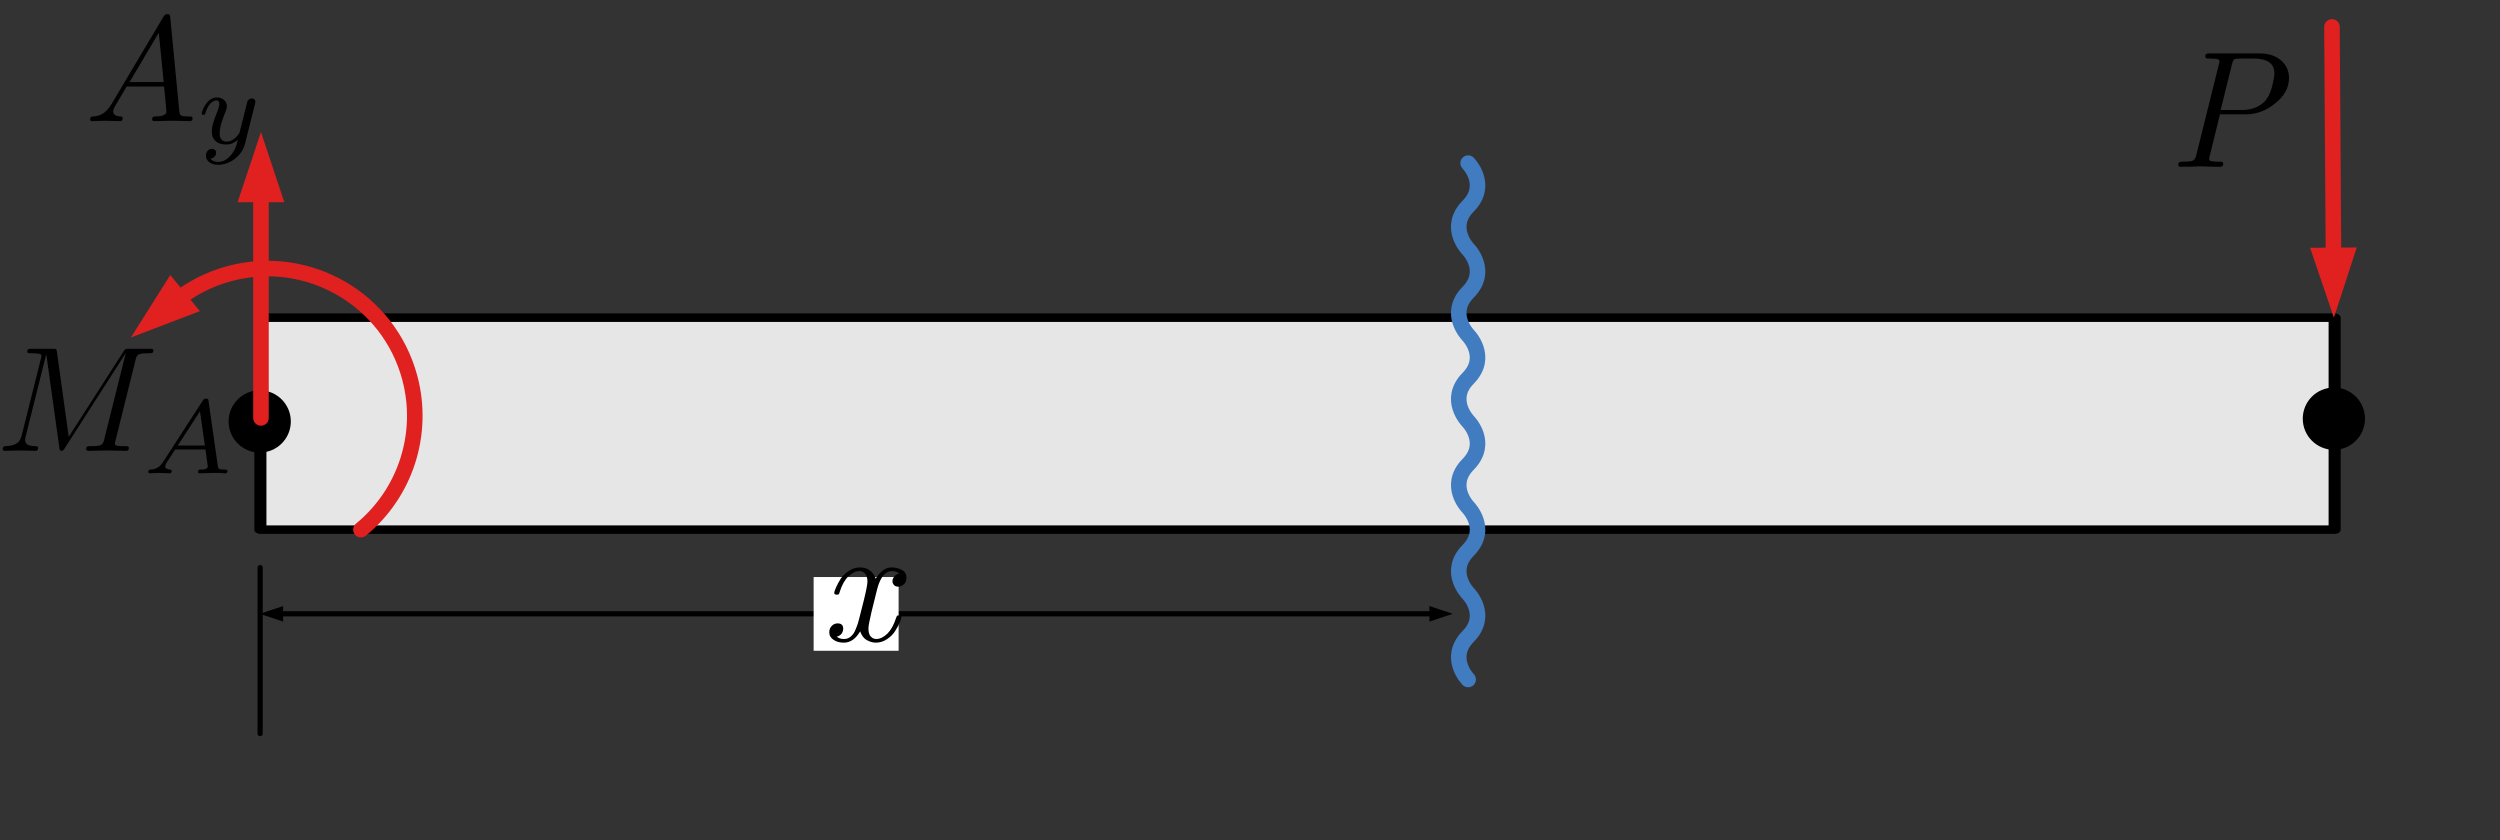<?xml version="1.0" encoding="UTF-8" standalone="no"?>
<!DOCTYPE svg PUBLIC "-//W3C//DTD SVG 1.1//EN" "http://www.w3.org/Graphics/SVG/1.1/DTD/svg11.dtd">
<svg width="100%" height="100%" viewBox="0 0 241 81" version="1.1" xmlns="http://www.w3.org/2000/svg" xmlns:xlink="http://www.w3.org/1999/xlink" xml:space="preserve" xmlns:serif="http://www.serif.com/" style="fill-rule:evenodd;clip-rule:evenodd;stroke-linecap:round;stroke-linejoin:round;stroke-miterlimit:1.5;">
    <rect x="0" y="0" width="241" height="81" fill="#333333" stroke="none"/>
    <g transform="matrix(1,0,0,1,-119,-323)">
        <g id="cantilevered-beam-ex1" transform="matrix(1.333,0,0,0.667,-760.738,320.273)">
            <rect x="660" y="5" width="180" height="120" style="fill:none;"/>
            <g>
                <g id="rect8143" transform="matrix(-2.24,1.63348e-16,8.16742e-17,-3.146,-718.542,-1286.75)">
                    <rect x="-690.78" y="-434.643" width="66.967" height="9.738" style="fill:rgb(230,230,230);stroke:black;stroke-width:0.39px;"/>
                </g>
                <g transform="matrix(1.5,0,0,4,663.75,-662)">
                    <g transform="matrix(0.5,-0,-0,0.375,-2.631,166.523)">
                        <path d="M227.468,23.842L225.262,30.606L222.968,23.871L227.468,23.842Z" style="fill:rgb(225,32,32);"/>
                        <path d="M225.078,2.592C225.078,2.592 225.173,17.066 225.227,25.206" style="fill:none;stroke:rgb(225,32,32);stroke-width:1.5px;"/>
                    </g>
                </g>
                <g transform="matrix(2.25,0,0,4.5,586.5,-673)">
                    <circle cx="41" cy="164" r="1"/>
                </g>
                <g transform="matrix(2.25,0,0,4.5,736.5,-673.4)">
                    <circle cx="41" cy="164" r="1"/>
                </g>
            </g>
            <g>
                <g transform="matrix(-1.34589e-16,4.396,1.438,1.7612e-16,531.068,-2151.97)">
                    <g transform="matrix(0.374,0.153,-0.1,0.572,461.133,17.779)">
                        <g transform="matrix(0.228,0.851,0.851,-0.228,104.474,97.449)">
                            <path d="M16.684,26.495L12.893,32.516L19.538,29.973L16.684,26.495Z" style="fill:rgb(225,32,32);"/>
                            <path d="M17.068,29.09C18.629,27.809 20.447,26.875 22.398,26.352C29.964,24.326 37.752,28.823 39.778,36.389C41.22,41.77 39.379,47.497 35.073,51.031C39.379,47.497 41.22,41.77 39.778,36.389C37.752,28.823 29.964,24.326 22.398,26.352C20.447,26.875 18.629,27.809 17.068,29.09Z" style="fill:none;stroke:rgb(225,32,32);stroke-width:1.5px;stroke-linecap:butt;"/>
                        </g>
                    </g>
                    <g id="path17940" transform="matrix(-0.57,0,0,-0.871,557.904,126.445)">
                        <g transform="matrix(3.66756e-17,-0.599,-0.599,-3.66756e-17,118.39,42.413)">
                            <path d="M27.665,19.577L25.415,12.827L23.165,19.577L27.665,19.577Z" style="fill:rgb(225,32,32);fill-rule:nonzero;"/>
                            <path d="M25.415,18.227L25.415,40.352" style="fill:none;fill-rule:nonzero;stroke:rgb(225,32,32);stroke-width:1.5px;"/>
                        </g>
                    </g>
                </g>
                <g transform="matrix(0.903,0,0,1.806,664.301,1.191)">
                    <g id="surface1">
                        <g transform="matrix(1,0,0,1,1.998,11.298)">
                            <g>
                                <g id="glyph0-1">
                                    <path d="M2.141,-1.375C1.656,-0.578 1.188,-0.406 0.672,-0.375C0.531,-0.359 0.422,-0.359 0.422,-0.125C0.422,-0.063 0.484,0 0.578,0C0.891,0 1.266,-0.031 1.609,-0.031C2,-0.031 2.422,0 2.797,0C2.875,0 3.031,0 3.031,-0.234C3.031,-0.359 2.922,-0.375 2.828,-0.375C2.563,-0.391 2.266,-0.484 2.266,-0.781C2.266,-0.938 2.344,-1.063 2.438,-1.234L3.344,-2.766L6.344,-2.766C6.375,-2.516 6.531,-0.891 6.531,-0.766C6.531,-0.406 5.922,-0.375 5.672,-0.375C5.516,-0.375 5.391,-0.375 5.391,-0.125C5.391,0 5.531,0 5.563,0C6.047,0 6.563,-0.031 7.047,-0.031C7.344,-0.031 8.109,0 8.406,0C8.469,0 8.625,0 8.625,-0.234C8.625,-0.375 8.5,-0.375 8.344,-0.375C7.609,-0.375 7.609,-0.453 7.563,-0.797L6.844,-8.266C6.813,-8.516 6.813,-8.563 6.609,-8.563C6.422,-8.563 6.375,-8.469 6.297,-8.359L2.141,-1.375ZM3.578,-3.125L5.922,-7.078L6.313,-3.125L3.578,-3.125Z" style="fill-rule:nonzero;"/>
                                </g>
                            </g>
                        </g>
                        <g transform="matrix(1,0,0,1,10.965,13.091)">
                            <g id="glyph1-1">
                                <path d="M4.656,-3.156C4.688,-3.281 4.688,-3.297 4.688,-3.344C4.688,-3.516 4.563,-3.609 4.406,-3.609C4.328,-3.609 4.156,-3.563 4.063,-3.406C4.047,-3.359 3.984,-3.094 3.938,-2.922L3.766,-2.234C3.703,-2.031 3.453,-0.969 3.422,-0.875C3.422,-0.875 3.047,-0.156 2.391,-0.156C1.828,-0.156 1.828,-0.688 1.828,-0.844C1.828,-1.297 2.016,-1.828 2.266,-2.469C2.375,-2.734 2.406,-2.844 2.406,-2.984C2.406,-3.391 2.063,-3.688 1.609,-3.688C0.766,-3.688 0.391,-2.547 0.391,-2.406C0.391,-2.297 0.516,-2.297 0.531,-2.297C0.656,-2.297 0.656,-2.344 0.688,-2.438C0.891,-3.125 1.25,-3.453 1.594,-3.453C1.734,-3.453 1.797,-3.359 1.797,-3.172C1.797,-2.969 1.719,-2.781 1.688,-2.688C1.281,-1.656 1.203,-1.344 1.203,-0.984C1.203,-0.844 1.203,-0.438 1.531,-0.172C1.781,0.047 2.141,0.078 2.359,0.078C2.703,0.078 3,-0.047 3.281,-0.297C3.172,0.172 3.078,0.516 2.719,0.938C2.5,1.203 2.156,1.469 1.719,1.469C1.656,1.469 1.266,1.469 1.094,1.203C1.547,1.141 1.547,0.75 1.547,0.734C1.547,0.469 1.297,0.422 1.219,0.422C1,0.422 0.734,0.594 0.734,0.969C0.734,1.406 1.125,1.703 1.719,1.703C2.578,1.703 3.594,1.063 3.859,0.016L4.656,-3.156Z" style="fill-rule:nonzero;"/>
                            </g>
                        </g>
                    </g>
                </g>
                <g transform="matrix(0.909,0,0,1.809,657.896,50.069)">
                    <g id="surface11" serif:id="surface1">
                        <g transform="matrix(1,0,0,1,1.998,10.603)">
                            <g id="glyph0-11" serif:id="glyph0-1">
                                <path d="M11.063,-7.25C11.172,-7.672 11.203,-7.797 12.094,-7.797C12.375,-7.797 12.484,-7.797 12.484,-8.031C12.484,-8.156 12.359,-8.156 12.156,-8.156L10.578,-8.156C10.266,-8.156 10.25,-8.156 10.109,-7.938L5.75,-1.125L4.813,-7.891C4.781,-8.156 4.75,-8.156 4.453,-8.156L2.813,-8.156C2.578,-8.156 2.453,-8.156 2.453,-7.938C2.453,-7.797 2.563,-7.797 2.797,-7.797C2.953,-7.797 3.172,-7.781 3.313,-7.766C3.5,-7.75 3.578,-7.703 3.578,-7.578C3.578,-7.531 3.563,-7.5 3.531,-7.344L2.016,-1.266C1.891,-0.781 1.688,-0.406 0.719,-0.375C0.656,-0.375 0.5,-0.359 0.5,-0.141C0.5,-0.031 0.578,0 0.672,0C1.047,0 1.469,-0.031 1.859,-0.031C2.266,-0.031 2.703,0 3.094,0C3.156,0 3.313,0 3.313,-0.234C3.313,-0.375 3.172,-0.375 3.094,-0.375C2.422,-0.375 2.281,-0.625 2.281,-0.891C2.281,-0.984 2.297,-1.047 2.328,-1.172L3.953,-7.688L3.969,-7.688L5,-0.281C5.016,-0.125 5.031,0 5.172,0C5.313,0 5.375,-0.125 5.438,-0.219L10.266,-7.781L10.281,-7.781L8.578,-0.938C8.453,-0.469 8.422,-0.375 7.484,-0.375C7.281,-0.375 7.141,-0.375 7.141,-0.141C7.141,0 7.297,0 7.328,0C7.656,0 8.469,-0.031 8.813,-0.031C9.297,-0.031 9.813,0 10.297,0C10.375,0 10.531,0 10.531,-0.234C10.531,-0.375 10.422,-0.375 10.203,-0.375C9.75,-0.375 9.422,-0.375 9.422,-0.578C9.422,-0.641 9.422,-0.656 9.484,-0.875L11.063,-7.25Z" style="fill-rule:nonzero;"/>
                            </g>
                        </g>
                        <g transform="matrix(1,0,0,1,13.596,12.396)">
                            <g id="glyph1-11" serif:id="glyph1-1">
                                <path d="M1.719,-1C1.438,-0.547 1.172,-0.328 0.672,-0.297C0.594,-0.297 0.484,-0.297 0.484,-0.125C0.484,-0.031 0.547,0 0.594,0C0.813,0 1.094,-0.031 1.313,-0.031C1.578,-0.031 1.922,0 2.172,0C2.219,0 2.344,0 2.344,-0.188C2.344,-0.297 2.234,-0.297 2.203,-0.297C2.141,-0.313 1.828,-0.328 1.828,-0.547C1.828,-0.656 1.922,-0.797 1.953,-0.875L2.625,-1.906L5.031,-1.906L5.219,-0.516C5.188,-0.438 5.141,-0.297 4.641,-0.297C4.547,-0.297 4.438,-0.297 4.438,-0.125C4.438,-0.078 4.453,0 4.563,0C4.813,0 5.406,-0.031 5.641,-0.031L6.141,-0.031C6.297,-0.016 6.469,0 6.609,0C6.719,0 6.781,-0.063 6.781,-0.172C6.781,-0.297 6.688,-0.297 6.547,-0.297C6.063,-0.297 6.047,-0.375 6.016,-0.563L5.281,-5.734C5.266,-5.906 5.25,-5.969 5.078,-5.969C4.922,-5.969 4.875,-5.891 4.797,-5.781L1.719,-1ZM2.828,-2.219L4.594,-4.953L4.984,-2.219L2.828,-2.219Z" style="fill-rule:nonzero;"/>
                            </g>
                        </g>
                    </g>
                </g>
            </g>
            <g transform="matrix(0.625,0,0,0.625,277.5,25.297)">
                <g transform="matrix(1.533,0,0,4.799,611.333,-822.971)">
                    <g transform="matrix(0.783,-0,-0,0.5,0.23,164.415)">
                        <path d="M138.012,59.908L140.262,59.158L138.012,58.408L138.012,59.908Z"/>
                        <path d="M27.512,59.908L25.262,59.158L27.512,58.408L27.512,59.908Z"/>
                        <path d="M138.462,59.158L27.062,59.158" style="fill:none;stroke:black;stroke-width:0.5px;"/>
                    </g>
                </g>
                <g id="path3385" transform="matrix(1.4693e-16,4.799,-2.4,2.93859e-16,2442.8,-2095.98)">
                    <path d="M462.424,692.072C462.424,692.072 461.387,693.093 460.35,692.072C459.314,691.05 458.277,692.072 458.277,692.072M458.277,692.072C458.277,692.072 457.24,693.093 456.204,692.072C455.167,691.05 454.13,692.072 454.13,692.072M454.13,692.072C454.13,692.072 453.093,693.093 452.057,692.072C451.02,691.05 449.983,692.072 449.983,692.072M449.983,692.072C449.983,692.072 448.947,693.093 447.91,692.072C446.873,691.05 445.837,692.072 445.837,692.072M445.837,692.072C445.837,692.072 444.8,693.093 443.763,692.072C442.727,691.05 441.69,692.072 441.69,692.072M441.69,692.072C441.69,692.072 440.653,693.093 439.616,692.072C438.58,691.05 437.543,692.072 437.543,692.072" style="fill:none;fill-rule:nonzero;stroke:rgb(64,124,191);stroke-width:0.75px;stroke-linecap:butt;stroke-linejoin:miter;stroke-miterlimit:4;"/>
                </g>
                <g transform="matrix(2.4,0,0,4.799,378.05,-814.497)">
                    <path d="M110,190L110,198" style="fill:none;stroke:black;stroke-width:0.25px;"/>
                </g>
                <g transform="matrix(0.8,0,0,1,135,89.977)">
                    <g transform="matrix(1.709,0,0,2.126,666.343,-322.089)">
                        <rect x="27.809" y="155.98" width="7.191" height="8.02" style="fill:white;"/>
                    </g>
                    <g transform="matrix(1.5,0,0,2.4,646.668,-366.471)">
                        <g transform="matrix(16,0,0,16,45.46,162.811)">
                            <path d="M0.053,-0.051C0.053,-0.067 0.058,-0.08 0.068,-0.09C0.078,-0.1 0.09,-0.105 0.103,-0.105C0.126,-0.105 0.137,-0.094 0.137,-0.073C0.137,-0.064 0.134,-0.054 0.128,-0.044C0.121,-0.035 0.111,-0.028 0.098,-0.025C0.109,-0.016 0.123,-0.011 0.14,-0.011L0.142,-0.011C0.156,-0.011 0.169,-0.015 0.179,-0.023C0.19,-0.031 0.2,-0.043 0.208,-0.06C0.215,-0.077 0.221,-0.091 0.225,-0.104C0.229,-0.118 0.234,-0.135 0.239,-0.156C0.247,-0.188 0.255,-0.219 0.262,-0.247C0.276,-0.304 0.283,-0.341 0.283,-0.357C0.283,-0.377 0.279,-0.392 0.27,-0.403C0.261,-0.414 0.25,-0.42 0.235,-0.42C0.213,-0.42 0.191,-0.409 0.168,-0.388C0.146,-0.367 0.129,-0.336 0.116,-0.295C0.114,-0.287 0.112,-0.282 0.11,-0.28C0.109,-0.279 0.105,-0.278 0.098,-0.278C0.088,-0.278 0.083,-0.281 0.083,-0.288C0.083,-0.295 0.087,-0.306 0.094,-0.322C0.101,-0.338 0.11,-0.355 0.122,-0.374C0.134,-0.392 0.15,-0.408 0.171,-0.421C0.192,-0.435 0.214,-0.442 0.237,-0.442C0.284,-0.442 0.316,-0.419 0.333,-0.374C0.341,-0.389 0.354,-0.404 0.37,-0.419C0.387,-0.434 0.407,-0.442 0.431,-0.442C0.451,-0.442 0.47,-0.437 0.49,-0.427C0.509,-0.418 0.518,-0.402 0.518,-0.379C0.518,-0.362 0.513,-0.349 0.502,-0.34C0.491,-0.331 0.48,-0.326 0.469,-0.326C0.457,-0.326 0.448,-0.33 0.443,-0.336C0.437,-0.343 0.434,-0.35 0.434,-0.358C0.434,-0.361 0.434,-0.365 0.435,-0.369C0.436,-0.374 0.439,-0.38 0.446,-0.389C0.453,-0.398 0.462,-0.403 0.474,-0.406C0.463,-0.415 0.449,-0.42 0.43,-0.42C0.391,-0.42 0.361,-0.384 0.342,-0.313C0.326,-0.248 0.315,-0.202 0.308,-0.176C0.295,-0.122 0.289,-0.088 0.289,-0.075C0.289,-0.052 0.294,-0.035 0.303,-0.026C0.312,-0.016 0.323,-0.011 0.336,-0.011C0.359,-0.011 0.381,-0.022 0.403,-0.043C0.425,-0.065 0.442,-0.096 0.455,-0.136C0.458,-0.144 0.46,-0.149 0.461,-0.151C0.463,-0.152 0.467,-0.153 0.473,-0.153C0.483,-0.153 0.488,-0.15 0.488,-0.143C0.488,-0.137 0.484,-0.126 0.478,-0.111C0.471,-0.095 0.462,-0.078 0.45,-0.059C0.438,-0.04 0.422,-0.024 0.401,-0.01C0.38,0.004 0.358,0.011 0.334,0.011C0.316,0.011 0.298,0.006 0.28,-0.004C0.261,-0.014 0.248,-0.032 0.239,-0.057C0.213,-0.012 0.18,0.011 0.141,0.011C0.117,0.011 0.096,0.006 0.079,-0.006C0.062,-0.017 0.053,-0.032 0.053,-0.051Z" style="fill-rule:nonzero;"/>
                        </g>
                    </g>
                </g>
            </g>
            <g transform="matrix(0.75,0,0,1.5,662.623,-411.944)">
                <g transform="matrix(16,0,0,16,205.495,293.428)">
                    <path d="M0.063,-0.012C0.063,-0.021 0.065,-0.026 0.069,-0.028C0.073,-0.03 0.08,-0.031 0.09,-0.031C0.122,-0.031 0.143,-0.033 0.152,-0.038C0.161,-0.043 0.168,-0.055 0.172,-0.073L0.307,-0.616C0.31,-0.626 0.311,-0.632 0.311,-0.635C0.311,-0.642 0.306,-0.647 0.297,-0.649C0.288,-0.651 0.273,-0.652 0.253,-0.652C0.245,-0.652 0.24,-0.652 0.237,-0.652C0.234,-0.653 0.232,-0.654 0.229,-0.656C0.227,-0.657 0.226,-0.66 0.226,-0.664C0.226,-0.673 0.228,-0.678 0.232,-0.68C0.236,-0.682 0.243,-0.683 0.253,-0.683L0.553,-0.683C0.607,-0.683 0.649,-0.669 0.682,-0.641C0.714,-0.613 0.73,-0.578 0.73,-0.535C0.73,-0.478 0.703,-0.427 0.648,-0.383C0.593,-0.338 0.534,-0.316 0.469,-0.316L0.314,-0.316L0.253,-0.068C0.25,-0.058 0.249,-0.052 0.249,-0.048C0.249,-0.044 0.25,-0.041 0.251,-0.039C0.252,-0.037 0.257,-0.035 0.266,-0.033C0.275,-0.032 0.289,-0.031 0.307,-0.031C0.315,-0.031 0.321,-0.031 0.324,-0.03C0.327,-0.03 0.329,-0.029 0.331,-0.027C0.333,-0.025 0.334,-0.022 0.334,-0.018C0.334,-0.006 0.328,-0 0.315,-0C0.302,-0 0.282,-0 0.255,-0.001C0.228,-0.002 0.208,-0.003 0.195,-0.003C0.181,-0.003 0.162,-0.002 0.135,-0.001C0.109,-0 0.09,-0 0.077,-0C0.068,-0 0.063,-0.004 0.063,-0.012ZM0.318,-0.342L0.444,-0.342C0.506,-0.342 0.554,-0.361 0.589,-0.4C0.605,-0.419 0.618,-0.447 0.628,-0.483C0.637,-0.519 0.642,-0.545 0.642,-0.562C0.642,-0.593 0.631,-0.615 0.61,-0.63C0.588,-0.645 0.558,-0.652 0.521,-0.652L0.435,-0.652C0.417,-0.652 0.406,-0.65 0.4,-0.647C0.395,-0.644 0.39,-0.633 0.386,-0.616L0.318,-0.342Z" style="fill-rule:nonzero;"/>
                </g>
            </g>
        </g>
    </g>
</svg>
